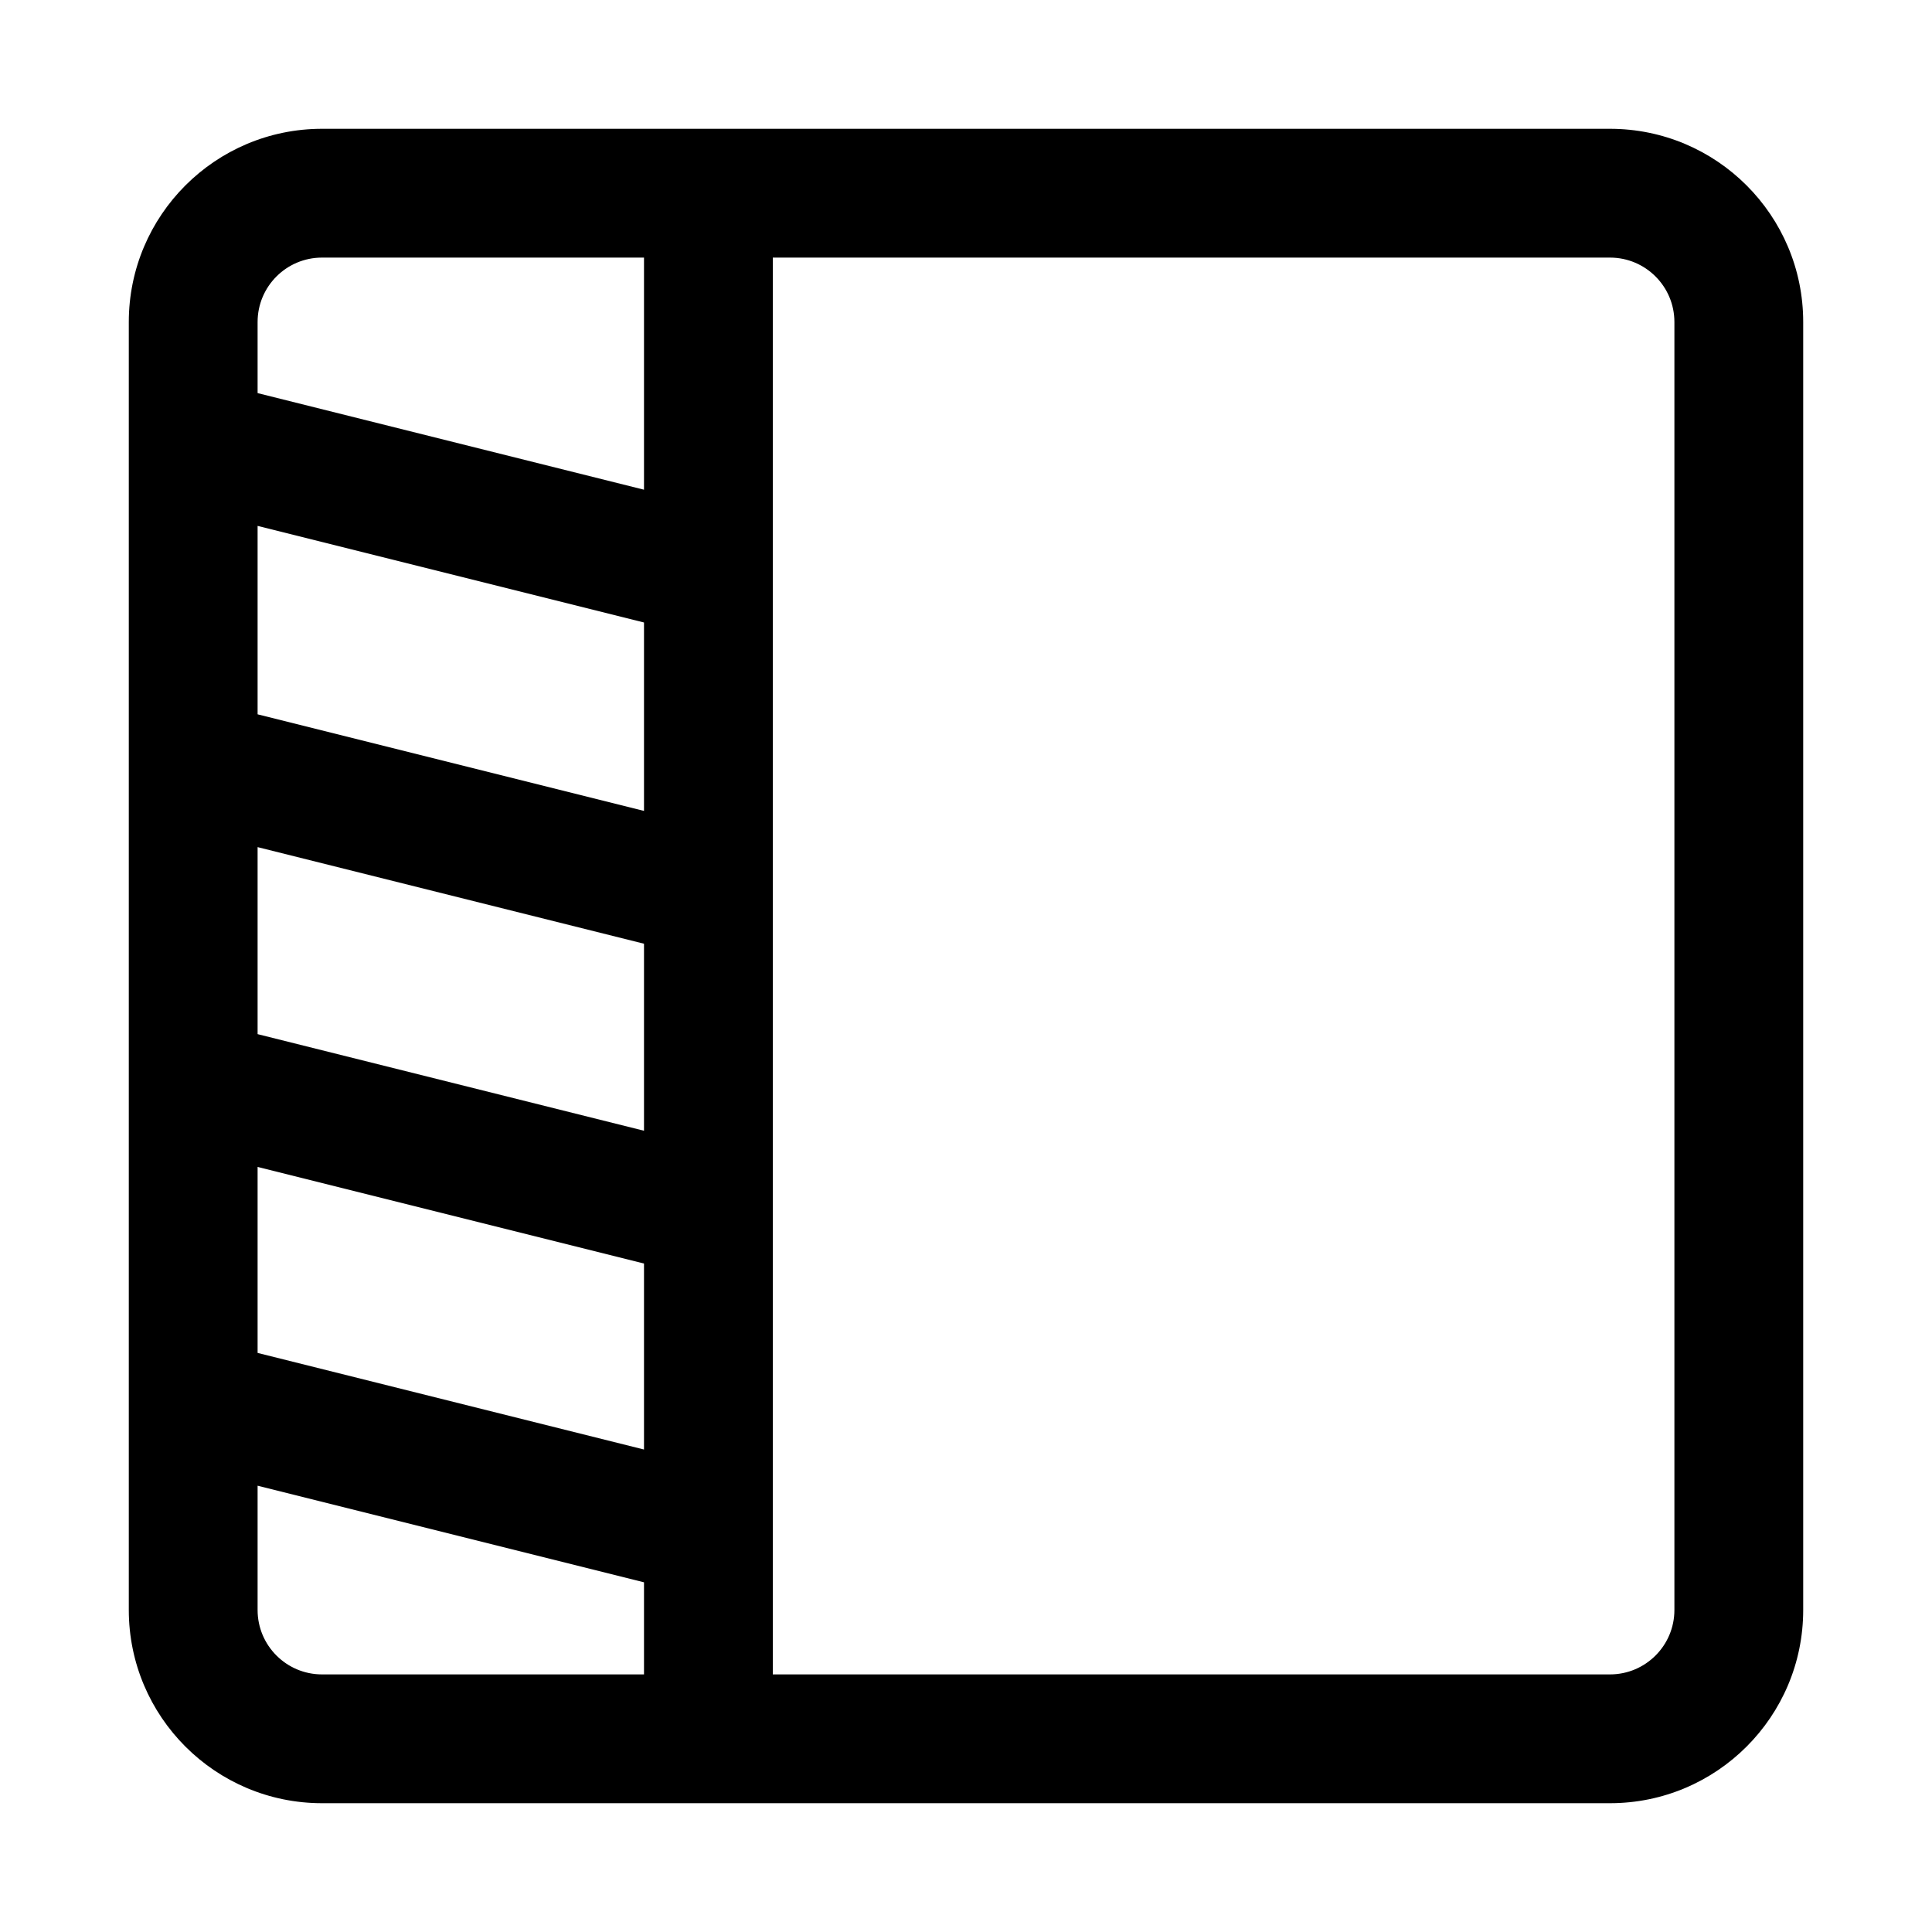 <svg width="100%" height="100%" viewBox="0 0 15 15" version="1.1" xmlns="http://www.w3.org/2000/svg" xmlns:xlink="http://www.w3.org/1999/xlink" xml:space="preserve" xmlns:serif="http://www.serif.com/" style="fill-rule:evenodd;clip-rule:evenodd;stroke-linejoin:round;stroke-miterlimit:2;">
            <rect x="0" y="0" width="15" height="15" style="fill:none;"/>
            <g transform="matrix(1,0,0,1,-16,-8.88178e-16)">
                <path fill="currentColor" d="M18.5,1C17.672,1 17,1.672 17,2.5L17,12.5C17,13.328 17.672,14 18.5,14L28.5,14C29.328,14 30,13.328 30,12.5L30,2.5C30,1.672 29.328,1 28.5,1L18.5,1ZM28.5,13C28.776,13 29,12.776 29,12.5L29,2.5C29,2.224 28.776,2 28.5,2L22,2L22,13L28.5,13ZM18,11.535L21,12.285L21,13L18.5,13C18.224,13 18,12.776 18,12.5L18,11.535ZM18,10.504L21,11.254L21,9.81L18,9.06L18,10.504ZM18,8.029L21,8.779L21,7.327L18,6.577L18,8.029ZM18,5.546L21,6.296L21,4.833L18,4.083L18,5.546ZM21,3.802L18,3.052L18,2.5C18,2.224 18.224,2 18.5,2L21,2L21,3.802Z"/>
            </g>
</svg>
